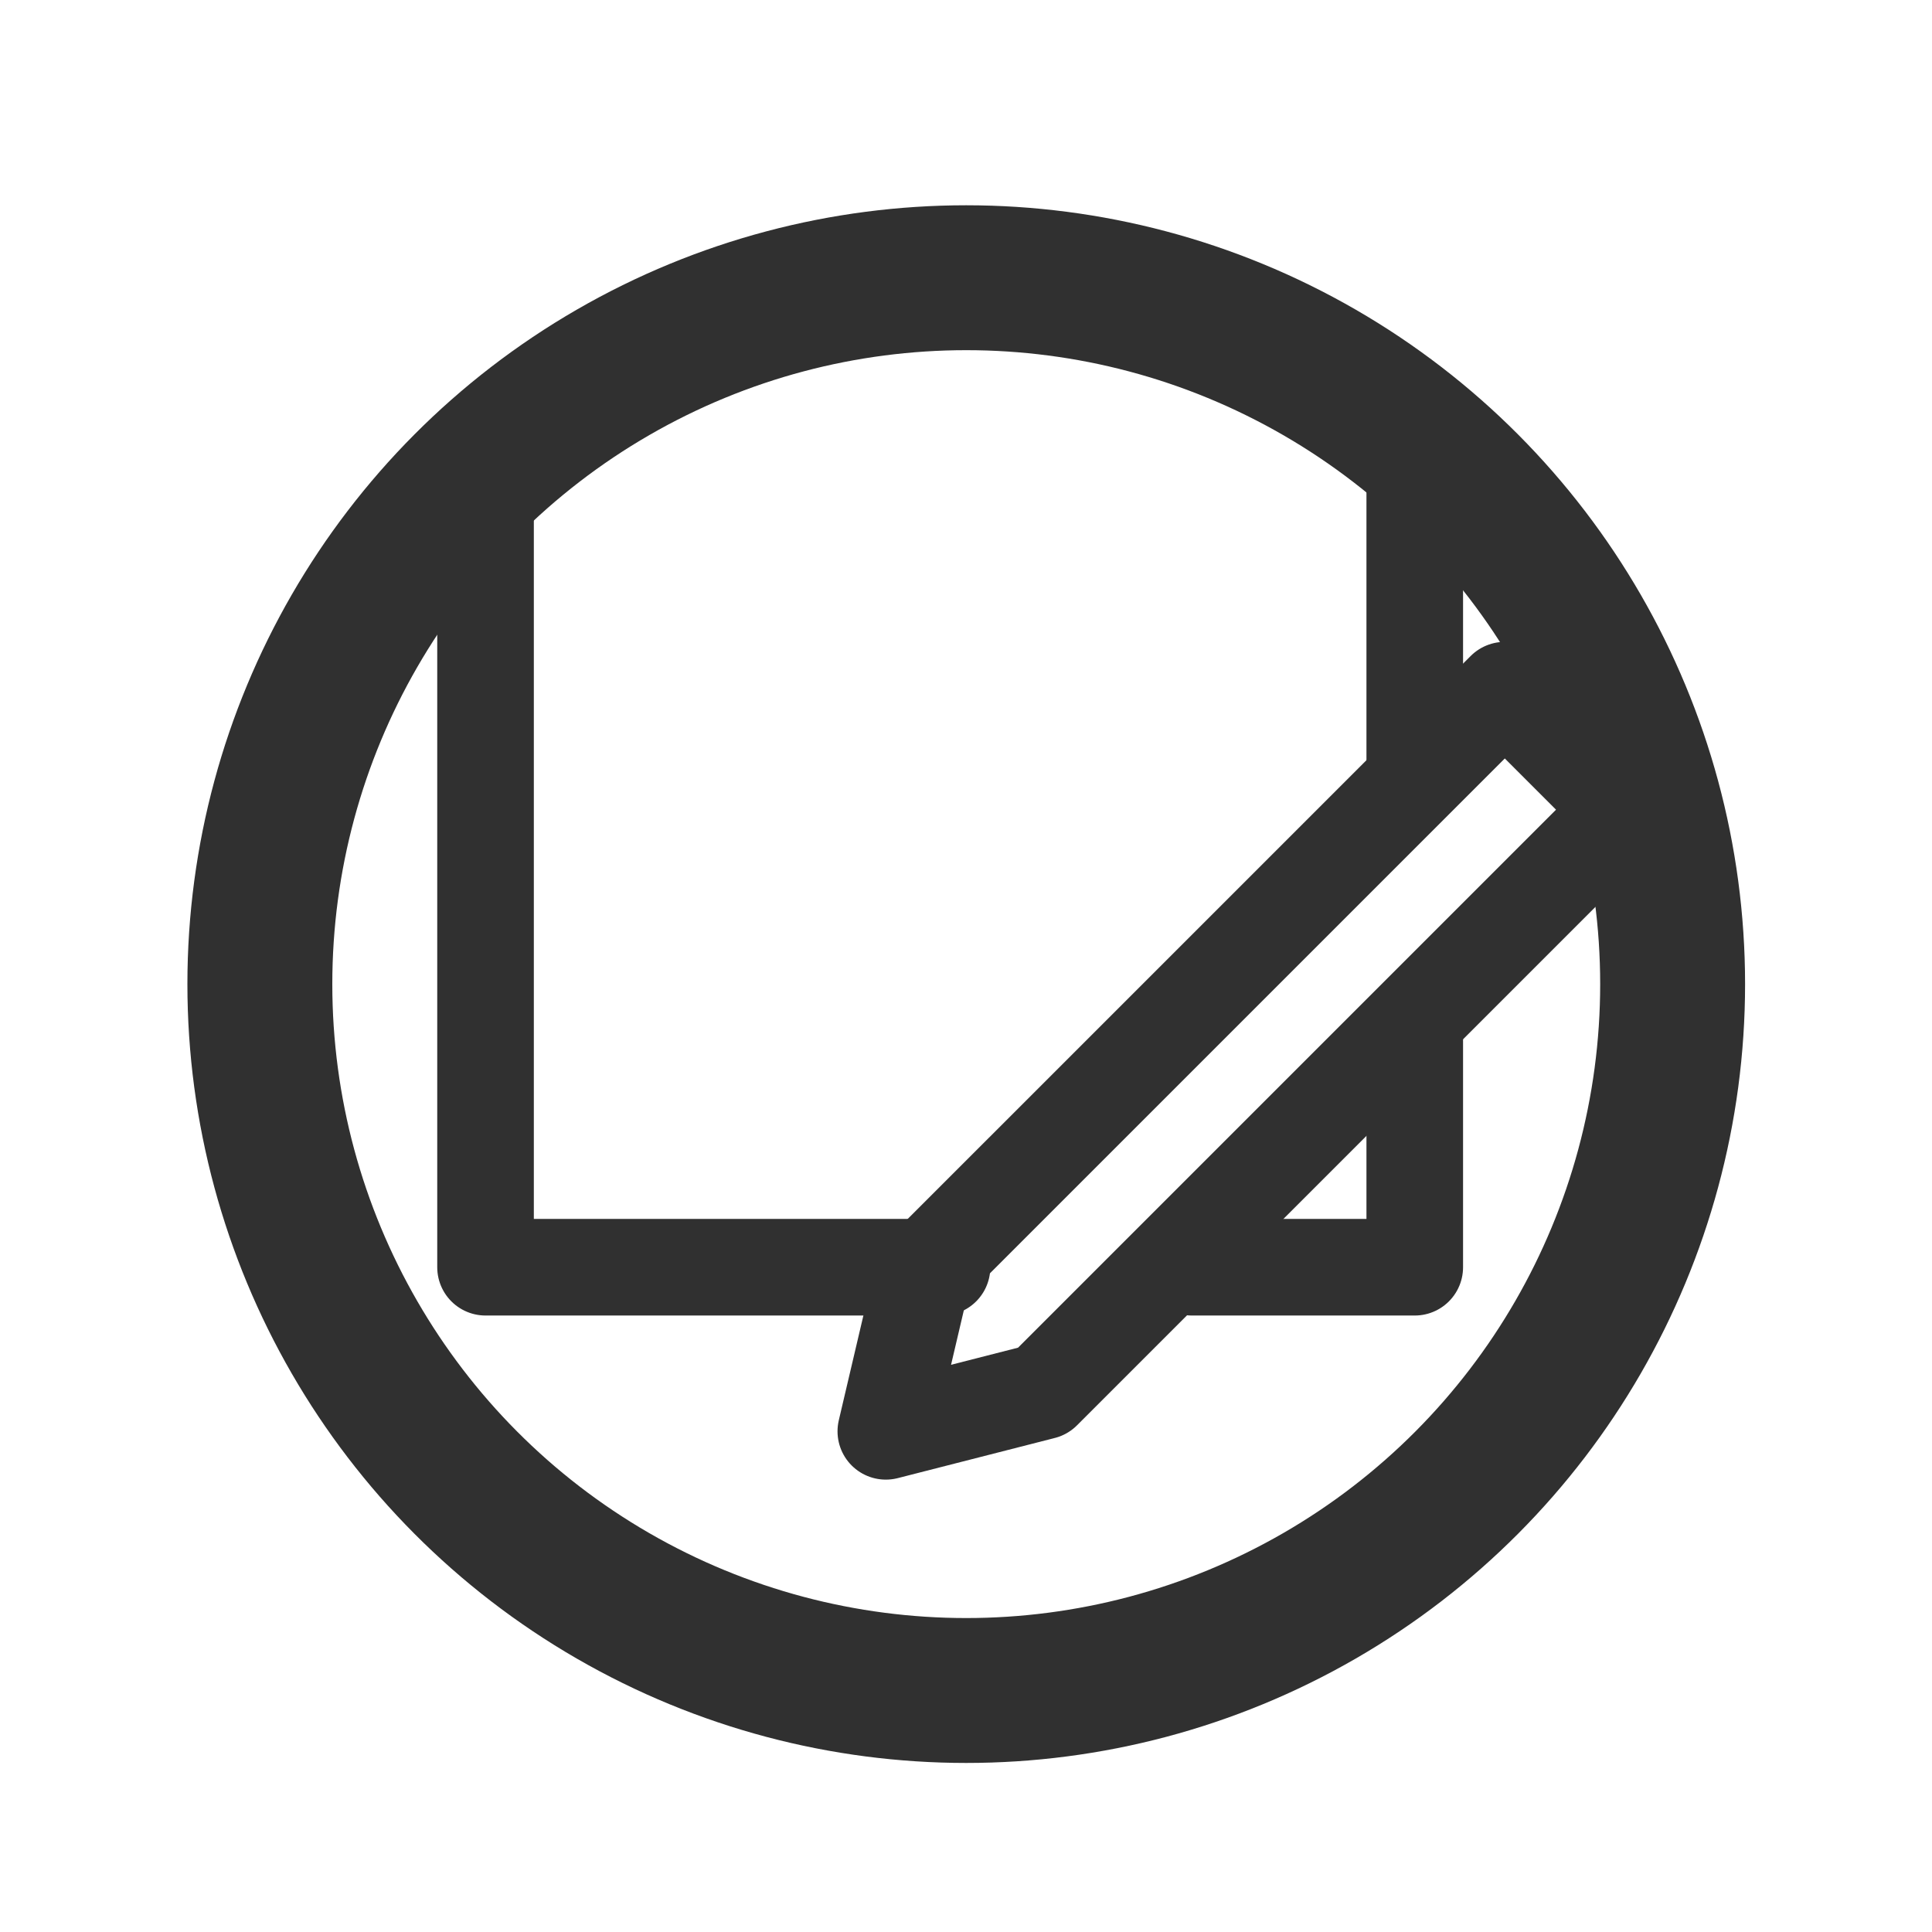<?xml version="1.0" encoding="utf-8"?>
<!-- Generator: Adobe Illustrator 16.0.0, SVG Export Plug-In . SVG Version: 6.00 Build 0)  -->
<!DOCTYPE svg PUBLIC "-//W3C//DTD SVG 1.1//EN" "http://www.w3.org/Graphics/SVG/1.1/DTD/svg11.dtd">
<svg version="1.1" id="Calque_1" xmlns="http://www.w3.org/2000/svg" xmlns:xlink="http://www.w3.org/1999/xlink" x="0px" y="0px"
	 width="80px" height="80px" viewBox="0 0 80 80" enable-background="new 0 0 80 80" xml:space="preserve">
<polyline fill="none" stroke="#303030" stroke-width="4" stroke-linecap="round" stroke-linejoin="round" stroke-miterlimit="10" points="
	67.26,33.528 62.311,28.578 38.232,52.656 36.68,59.268 43.182,57.606 67.26,33.528 "/>
<polyline fill="none" stroke="#303030" stroke-width="4" stroke-linecap="round" stroke-linejoin="round" stroke-miterlimit="10" points="
	58.582,42.998 58.582,52.473 49.348,52.473 "/>
<line fill="none" stroke="#303030" stroke-width="4" stroke-linecap="round" stroke-linejoin="round" stroke-miterlimit="10" x1="58.582" y1="18.153" x2="58.582" y2="31.598"/>
<polyline fill="none" stroke="#303030" stroke-width="4" stroke-linecap="round" stroke-linejoin="round" stroke-miterlimit="10" points="
	39.007,52.473 20.105,52.473 20.105,19.325 "/>
<circle fill="none" stroke="#303030" stroke-width="6" stroke-linecap="round" stroke-linejoin="round" stroke-miterlimit="10" cx="40.01" cy="40.75" r="29.25"/>
</svg>
